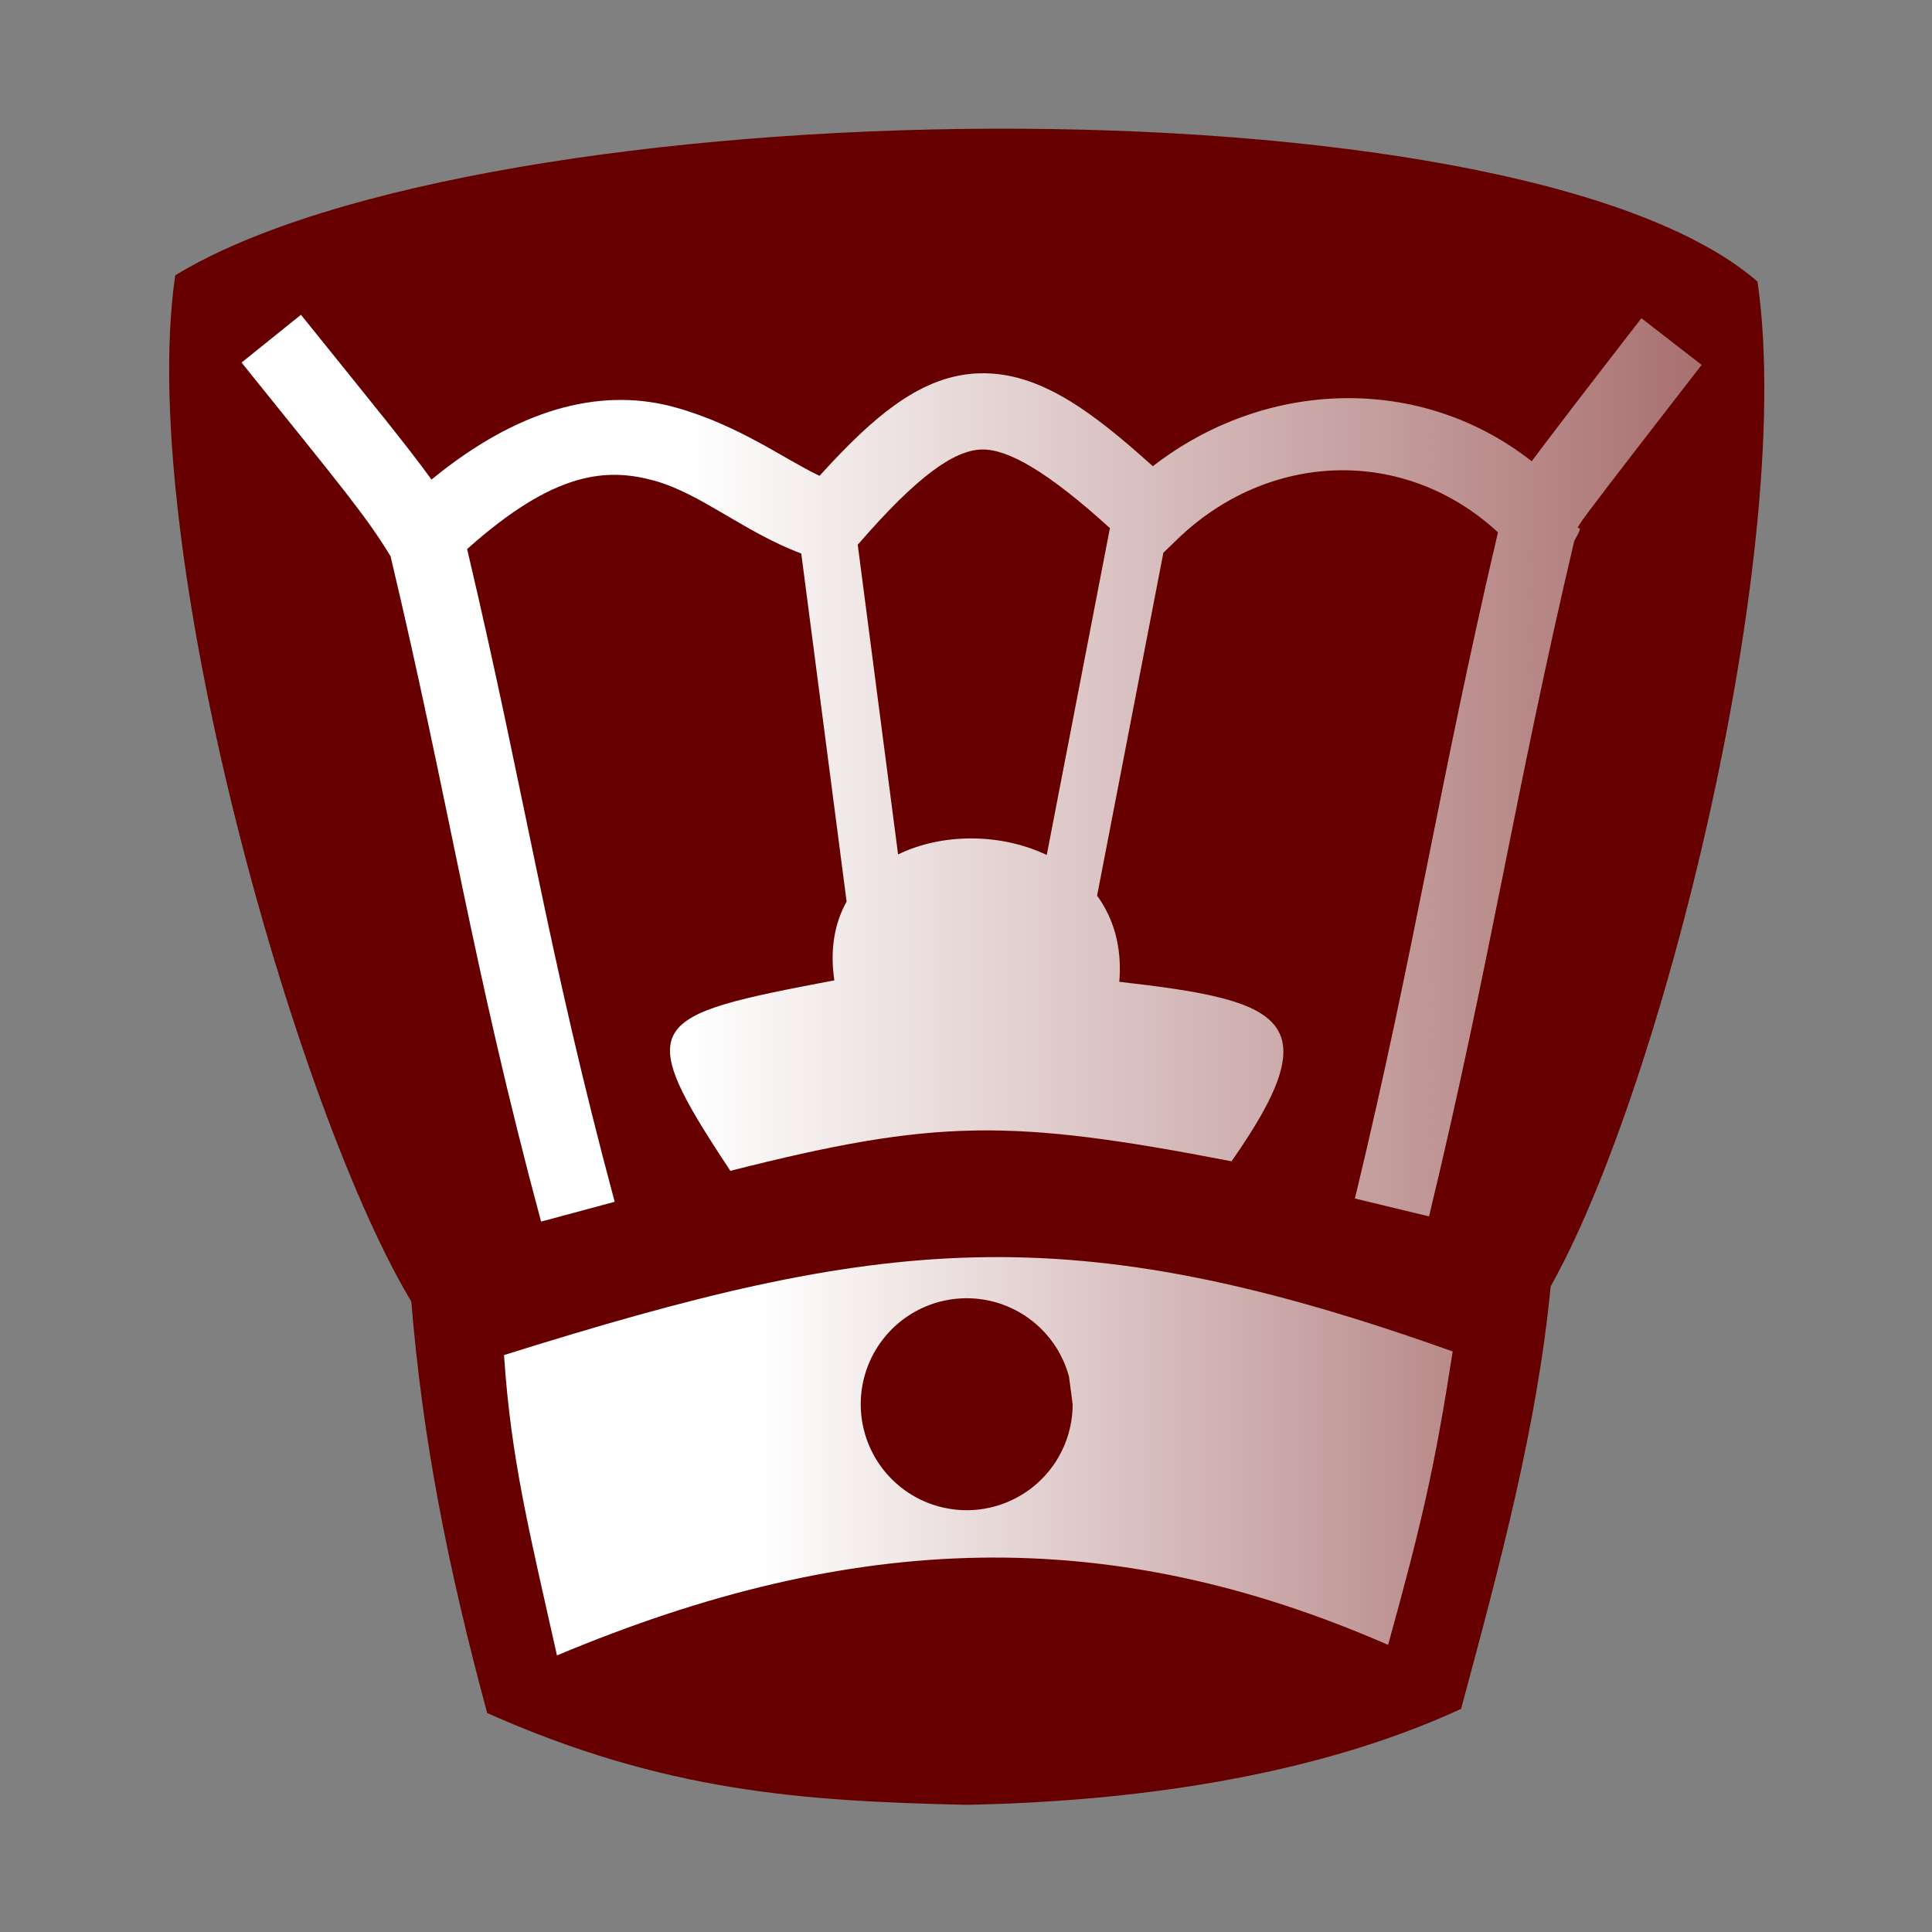 <?xml version="1.0" encoding="UTF-8" standalone="no"?>
<svg
   xmlns:dc="http://purl.org/dc/elements/1.1/"
   xmlns:cc="http://creativecommons.org/ns#"
   xmlns:rdf="http://www.w3.org/1999/02/22-rdf-syntax-ns#"
   xmlns:svg="http://www.w3.org/2000/svg"
   xmlns="http://www.w3.org/2000/svg"
   xmlns:xlink="http://www.w3.org/1999/xlink"
   xmlns:sodipodi="http://sodipodi.sourceforge.net/DTD/sodipodi-0.dtd"
   xmlns:inkscape="http://www.inkscape.org/namespaces/inkscape"
   inkscape:version="1.0.1 (3bc2e813f5, 2020-09-07)"
   sodipodi:docname="bKing.svg"
   id="svg4798"
   version="1.1"
   viewBox="0 0 50 50"
   clip-rule="evenodd"
   fill-rule="evenodd"
   image-rendering="optimizeQuality"
   shape-rendering="geometricPrecision"
   height="177.17"
   width="177.17">
  <rect x="0" y="0" width="50" height="50" fill="#808080" stroke="none"/>
  <sodipodi:namedview
     inkscape:document-rotation="0"
     inkscape:snap-nodes="false"
     inkscape:current-layer="g6945"
     inkscape:window-maximized="1"
     inkscape:window-y="-12"
     inkscape:window-x="-12"
     inkscape:cy="312.05062"
     inkscape:cx="-565.28143"
     inkscape:zoom="1.332054"
     showgrid="false"
     id="namedview4800"
     inkscape:window-height="2050"
     inkscape:window-width="3840"
     inkscape:pageshadow="2"
     inkscape:pageopacity="0"
     guidetolerance="10"
     gridtolerance="10"
     objecttolerance="10"
     borderopacity="1"
     bordercolor="#666666"
     pagecolor="#ffffff" />
  <defs
     id="defs4788">
    <linearGradient
       id="linearGradient8609"
       inkscape:collect="always">
      <stop
         id="stop8605"
         offset="0"
         style="stop-color:#ffffff;stop-opacity:1;" />
      <stop
         id="stop8607"
         offset="1"
         style="stop-color:#660000;stop-opacity:1" />
    </linearGradient>
    <linearGradient
       id="linearGradient5822"
       inkscape:collect="always">
      <stop
         id="stop5818"
         offset="0"
         style="stop-color:#ffffff;stop-opacity:1;" />
      <stop
         id="stop5820"
         offset="1"
         style="stop-color:#660000;stop-opacity:1" />
    </linearGradient>
    <linearGradient
       gradientUnits="userSpaceOnUse"
       x2="77.64"
       x1="21.376"
       id="0">
      <stop
         id="stop4783"
         stop-color="#fff" />
      <stop
         id="stop4785"
         stop-opacity="0"
         stop-color="#fff"
         offset="1" />
    </linearGradient>
    <linearGradient
       gradientUnits="userSpaceOnUse"
       y2="37.469"
       x2="77.76"
       y1="37.22"
       x1="21.13"
       id="0-3"
       gradientTransform="translate(50.708,-1.955)">
      <stop
         id="stop5461"
         stop-color="#fff" />
      <stop
         id="stop5463"
         stop-opacity="0"
         stop-color="#fff"
         offset="1" />
    </linearGradient>
    <linearGradient
       gradientUnits="userSpaceOnUse"
       x2="77.64"
       x1="21.376"
       id="0-2"
       gradientTransform="translate(-54.459,-1.356)">
      <stop
         id="stop6058"
         stop-color="#fff" />
      <stop
         id="stop6060"
         stop-opacity="0"
         stop-color="#fff"
         offset="1" />
    </linearGradient>
    <linearGradient
       gradientUnits="userSpaceOnUse"
       y2="42.912"
       x2="85.814"
       y1="42.912"
       x1="38.533"
       id="linearGradient2375"
       xlink:href="#linearGradient5822"
       inkscape:collect="always"
       gradientTransform="matrix(3.489,0,0,3.489,-71.445,-83.081)" />
    <linearGradient
       gradientTransform="matrix(1.151,0,0,1.151,-7.074,-4.675)"
       gradientUnits="userSpaceOnUse"
       y2="56.907"
       x2="75.886"
       y1="56.907"
       x1="41.292"
       id="linearGradient6891-9"
       xlink:href="#linearGradient8609"
       inkscape:collect="always" />
    <linearGradient
       gradientTransform="translate(49.092,-1.618)"
       id="0-9"
       x1="21.13"
       y1="37.22"
       x2="77.76"
       y2="37.469"
       gradientUnits="userSpaceOnUse">
      <stop
         stop-color="#fff"
         id="stop871" />
      <stop
         offset="1"
         stop-color="#fff"
         stop-opacity="0"
         id="stop873" />
    </linearGradient>
  </defs>
  <g
     transform="translate(0.268)"
     id="g6945">
    <g
       transform="matrix(0.985,0,0,0.985,-20.431,-23.447)"
       id="g2299">
      <path
         style="fill:#660000;fill-opacity:1;stroke:none;stroke-width:1.154;stroke-linecap:butt;stroke-linejoin:miter;stroke-miterlimit:4;stroke-dasharray:none;stroke-opacity:1"
         d="m 46.214,59 c -4.338,-0.106 -8.806,0.134 -14.547,-0.394 -3.058,-4.365 -7.67,-20.161 -6.593,-27.568 8.134,-4.954 35.197,-5.374 41.573,0.165 1.076,7.408 -2.924,22.915 -5.982,27.28"
         id="path7039-8"
         inkscape:connector-curvature="0"
         sodipodi:nodetypes="ccccc" />
      <path
         style="fill:#660000;fill-opacity:1;stroke:none;stroke-width:0.624;stroke-linecap:butt;stroke-linejoin:miter;stroke-miterlimit:4;stroke-dasharray:none;stroke-opacity:1"
         d="m 31.269,57.912 c 0.304,3.771 0.985,7.129 2.001,10.901 4.677,2.079 8.29,2.312 12.582,2.411 4.292,-0.08 9.098,-0.717 13.006,-2.521 1.017,-3.771 2.01,-7.461 2.358,-11.144 l -15.014,1.159 z"
         id="path7043-7"
         inkscape:connector-curvature="0"
         sodipodi:nodetypes="ccccccc" />
      <path
         id="path8617"
         style="color:#000000;font-style:normal;font-variant:normal;font-weight:normal;font-stretch:normal;font-size:medium;line-height:normal;font-family:sans-serif;font-variant-ligatures:normal;font-variant-position:normal;font-variant-caps:normal;font-variant-numeric:normal;font-variant-alternates:normal;font-variant-east-asian:normal;font-feature-settings:normal;font-variation-settings:normal;text-indent:0;text-align:start;text-decoration:none;text-decoration-line:none;text-decoration-style:solid;text-decoration-color:#000000;letter-spacing:normal;word-spacing:normal;text-transform:none;writing-mode:lr-tb;direction:ltr;text-orientation:mixed;dominant-baseline:auto;baseline-shift:baseline;text-anchor:start;white-space:normal;shape-padding:0;shape-margin:0;inline-size:0;clip-rule:nonzero;display:inline;overflow:visible;visibility:visible;opacity:1;isolation:auto;mix-blend-mode:normal;color-interpolation:sRGB;color-interpolation-filters:linearRGB;solid-color:#000000;solid-opacity:1;vector-effect:none;fill:url(#linearGradient2375);fill-opacity:1;fill-rule:nonzero;stroke:none;stroke-width:5.233;stroke-linecap:butt;stroke-linejoin:miter;stroke-miterlimit:4;stroke-dasharray:none;stroke-dashoffset:0;stroke-opacity:1;color-rendering:auto;image-rendering:auto;shape-rendering:auto;text-rendering:auto;enable-background:accumulate;stop-color:#000000;stop-opacity:1"
         d="M 27.523 28.787 L 22.086 33.16 C 31.41 44.741 33.518 47.26 35.727 50.891 C 41.197 73.9 43.132 88.08 49.506 111.803 L 56.244 109.99 C 50.044 86.914 48.1 72.952 42.736 50.236 C 50.753 43.061 55.551 42.777 59.904 43.982 C 64.142 45.156 68.109 48.685 73.326 50.643 L 77.477 82.506 C 76.404 84.431 75.923 86.827 76.354 89.717 C 59.099 92.991 57.789 93.498 66.834 107.156 C 85.671 102.383 92.476 102.371 112.715 106.281 C 121.916 93.174 117.342 91.545 102.441 89.85 C 102.71 86.63 101.895 84.003 100.408 81.965 L 106.475 50.574 L 107.664 49.42 C 116.056 41.244 128.555 40.792 137.107 48.703 C 131.683 71.863 129.55 86.706 124.012 109.689 L 130.797 111.326 C 136.463 87.812 138.59 72.848 144.092 49.488 C 146.37 45.582 139.236 54.69 155.752 33.373 L 150.238 29.1 C 144.707 36.238 141.832 40 140.197 42.195 C 129.956 34.164 115.786 34.681 105.51 42.652 C 99.804 37.499 95.057 34.021 89.701 34.143 C 84.377 34.263 79.991 38.026 74.998 43.531 C 71.68 41.95 67.572 38.864 61.764 37.256 C 55.702 35.577 48.136 36.767 39.475 43.873 C 37.296 40.852 34.148 37.015 27.523 28.787 z M 89.859 41.119 C 92.217 41.066 95.839 43.097 101.582 48.314 L 95.799 78.242 C 91.6 76.238 86.248 76.216 82.189 78.189 L 78.496 49.838 C 83.991 43.483 87.358 41.176 89.859 41.119 z "
         transform="matrix(0.287,0,0,0.287,20.478,23.813)" />
      <path
         sodipodi:nodetypes="ccccc"
         inkscape:connector-curvature="0"
         id="path7094-2"
         d="M 58.638,59.313 C 48.489,55.685 43.575,56.316 33.713,59.407 c 0.18,2.724 0.658,4.616 1.391,7.892 7.798,-3.275 14.51,-3.481 21.837,-0.277 0.889,-3.211 1.228,-4.682 1.697,-7.709 z"
         style="fill:url(#linearGradient6891-9);fill-opacity:1;stroke:none;stroke-width:2.302;stroke-linecap:butt;stroke-linejoin:miter;stroke-miterlimit:4;stroke-dasharray:none;stroke-opacity:1" />
      <path
         id="ellipse1567"
         style="opacity:1;fill:#660000;fill-opacity:1;stroke:none;stroke-width:1.536;stroke-linecap:square;stroke-linejoin:miter;stroke-miterlimit:4;stroke-dasharray:none;stroke-opacity:1;paint-order:normal"
         sodipodi:type="arc"
         sodipodi:cx="45.869301"
         sodipodi:cy="60.699242"
         sodipodi:rx="2.7839172"
         sodipodi:ry="2.7839172"
         sodipodi:start="0"
         sodipodi:end="6.0213859"
         sodipodi:open="true"
         sodipodi:arc-type="arc"
         d="m 48.653,60.699 a 2.784,2.784 0 0 1 -2.602,2.778 2.784,2.784 0 0 1 -2.942,-2.415 2.784,2.784 0 0 1 2.217,-3.094 2.784,2.784 0 0 1 3.232,2.01" />
    </g>
  </g>
</svg>
